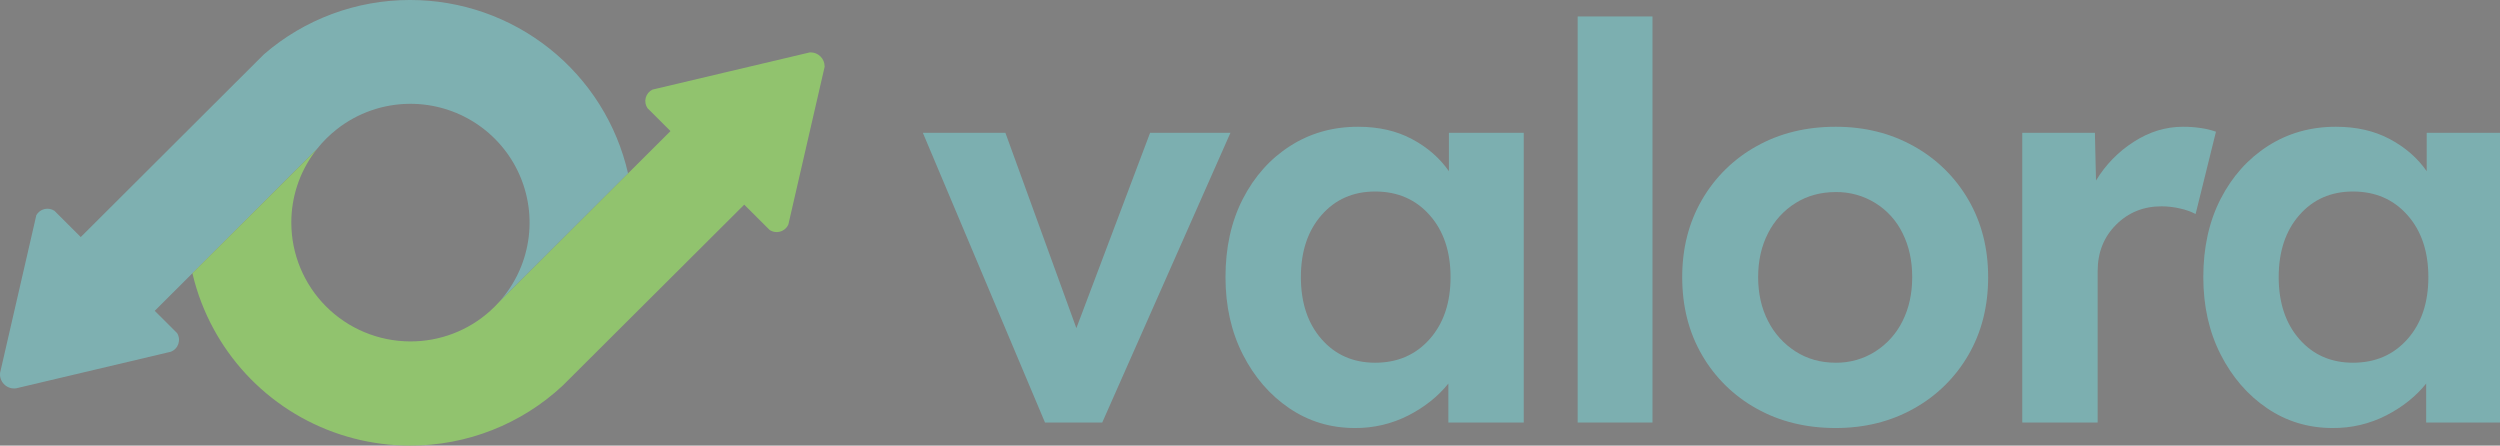<svg width="662" height="118" viewBox="0 0 662 118" fill="none" xmlns="http://www.w3.org/2000/svg">
<rect x="0" y="0" width="662" height="118" fill="#808080" stroke="none"/>
<g clip-path="url(#clip0_2509_22847)">
<path d="M132.133 79.994C136.212 75.475 138.89 69.874 139.844 63.868C140.798 57.863 139.986 51.711 137.507 46.156C135.028 40.601 130.987 35.882 125.875 32.569C120.763 29.256 114.797 27.492 108.7 27.489H108.545C101.534 27.513 94.731 29.875 89.221 34.199C87.232 35.756 85.436 37.543 83.871 39.523L40.974 82.304L45.782 87.099L46.901 88.215C47.158 88.634 47.321 89.103 47.379 89.591C47.436 90.079 47.386 90.573 47.234 91.04C47.081 91.507 46.828 91.935 46.493 92.294C46.158 92.654 45.748 92.937 45.293 93.124L44.279 93.365L25.406 97.829L4.908 102.676L4.293 102.821C3.76 102.9 3.217 102.864 2.7 102.715C2.183 102.565 1.705 102.306 1.297 101.956C0.89 101.605 0.563 101.171 0.339 100.683C0.115 100.195 -0 99.664 1.10403e-06 99.128C0 98.996 0.008 98.864 0.023 98.732L0.221 97.861L4.398 79.709L9.194 58.849L9.617 56.983C9.844 56.581 10.152 56.229 10.521 55.95C10.89 55.671 11.313 55.471 11.763 55.362C12.214 55.253 12.681 55.237 13.138 55.316C13.594 55.395 14.03 55.567 14.417 55.821L15.375 56.777L21.381 62.772L63.821 20.442L69.941 14.339C80.657 5.085 94.359 -0.006 108.534 4.53099e-06H108.607C122.02 -0.003 135.036 4.539 145.52 12.882C156.005 21.225 163.335 32.873 166.308 45.917L132.133 79.994Z" fill="#7EB0B1"/>
<path d="M218.37 17.568C218.37 17.597 218.37 17.629 218.37 17.658L218.035 19.111L213.81 37.489L209.039 58.227L208.765 59.422C208.568 59.876 208.273 60.281 207.901 60.608C207.529 60.936 207.089 61.177 206.613 61.316C206.136 61.455 205.635 61.487 205.145 61.411C204.655 61.335 204.187 61.151 203.776 60.875L197.073 54.191L151.845 99.276L148.992 102.118C138.043 112.337 123.602 118.012 108.607 117.989H108.534C98.465 117.987 88.564 115.42 79.769 110.531C70.975 105.642 63.579 98.592 58.284 90.052C57.731 89.163 57.2 88.253 56.693 87.332C54.134 82.686 52.218 77.714 50.999 72.554C50.981 72.484 50.967 72.412 50.949 72.342L83.871 39.523C83.647 39.814 83.428 40.105 83.215 40.395C79.282 45.745 77.155 52.203 77.142 58.837V58.954C77.144 67.269 80.448 75.246 86.33 81.139C92.212 87.033 100.195 90.365 108.534 90.407H108.7C116.497 90.419 124.019 87.539 129.805 82.328C130.623 81.595 131.401 80.819 132.136 80.003L166.308 45.917L177.545 34.714L171.455 28.643C171.184 28.243 171.002 27.791 170.922 27.315C170.841 26.839 170.864 26.352 170.989 25.886C171.114 25.42 171.338 24.986 171.646 24.614C171.953 24.242 172.337 23.94 172.772 23.729L174.197 23.389L193.463 18.832L213.134 14.182L214.46 13.868H214.637C215.624 13.868 216.571 14.259 217.269 14.955C217.967 15.651 218.359 16.595 218.359 17.579" fill="#91C36E"/>
<g style="mix-blend-mode:multiply" opacity="0.2">
<g style="mix-blend-mode:multiply" opacity="0.2">
<g style="mix-blend-mode:multiply" opacity="0.2">
<path style="mix-blend-mode:multiply" opacity="0.2" d="M150.149 15.373L110.424 54.988L150.149 94.603L189.874 54.988L150.149 15.373Z" fill="url(#paint0_linear_2509_22847)"/>
</g>
</g>
</g>
<path d="M276.718 111.885L244.37 35.164H266.227L285.023 86.892L304.548 35.164H325.822L291.872 111.885H276.718Z" fill="#7CAFB0"/>
<path d="M358.753 113.338C352.341 113.338 346.562 111.595 341.413 108.107C336.265 104.62 332.161 99.873 329.101 93.867C326.041 87.861 324.511 81.032 324.511 73.379C324.511 65.533 326.041 58.631 329.101 52.673C332.161 46.716 336.338 42.042 341.632 38.651C346.924 35.261 352.922 33.565 359.627 33.565C365.067 33.565 369.827 34.655 373.907 36.835C377.986 39.014 381.241 41.848 383.669 45.335V35.164H403.486V111.885H383.523V101.569C380.804 104.959 377.282 107.768 372.959 109.996C368.565 112.24 363.69 113.387 358.753 113.338ZM364.144 96.047C370.066 96.047 374.874 93.964 378.569 89.799C382.264 85.633 384.11 80.16 384.106 73.379C384.106 66.598 382.261 61.125 378.569 56.96C374.878 52.794 370.07 50.712 364.144 50.712C358.316 50.712 353.58 52.794 349.937 56.96C346.294 61.125 344.473 66.598 344.473 73.379C344.473 80.16 346.294 85.633 349.937 89.799C353.58 93.964 358.316 96.047 364.144 96.047Z" fill="#7CAFB0"/>
<path d="M417.762 111.885V4.359H437.579V111.885H417.762Z" fill="#7CAFB0"/>
<path d="M486.101 113.338C478.232 113.338 471.238 111.619 465.118 108.18C459.109 104.851 454.123 99.953 450.693 94.013C447.196 88.007 445.448 81.129 445.448 73.379C445.448 65.727 447.196 58.897 450.693 52.891C454.123 46.95 459.109 42.053 465.118 38.724C471.238 35.285 478.232 33.565 486.101 33.565C493.773 33.565 500.67 35.285 506.792 38.724C512.801 42.053 517.787 46.95 521.217 52.891C524.714 58.897 526.462 65.727 526.462 73.379C526.462 81.129 524.714 88.007 521.217 94.013C517.787 99.953 512.801 104.851 506.792 108.18C500.672 111.619 493.775 113.338 486.101 113.338ZM486.101 96.047C489.814 96.095 493.461 95.06 496.592 93.068C499.694 91.092 502.189 88.302 503.805 85.004C505.503 81.613 506.353 77.738 506.354 73.379C506.356 69.02 505.506 65.145 503.805 61.755C502.199 58.447 499.68 55.664 496.545 53.734C493.409 51.804 489.786 50.806 486.101 50.857C482.116 50.857 478.57 51.825 475.464 53.763C472.346 55.71 469.826 58.475 468.178 61.755C466.43 65.145 465.556 69.02 465.556 73.379C465.556 77.738 466.43 81.613 468.178 85.004C469.836 88.296 472.353 91.081 475.464 93.068C478.572 95.054 482.118 96.047 486.101 96.047Z" fill="#7CAFB0"/>
<path d="M535.497 111.885V35.164H554.73L555.022 47.805C557.516 43.672 560.931 40.166 565.003 37.561C569.129 34.897 573.476 33.565 578.044 33.565C579.678 33.557 581.31 33.679 582.925 33.929C584.239 34.123 585.532 34.44 586.787 34.873L581.395 56.669C580.105 56.008 578.734 55.519 577.315 55.216C575.692 54.832 574.03 54.637 572.361 54.635C567.599 54.635 563.592 56.257 560.34 59.502C557.088 62.748 555.461 66.84 555.459 71.781V111.885H535.497Z" fill="#7CAFB0"/>
<path d="M617.677 113.338C611.266 113.338 605.486 111.595 600.337 108.107C595.189 104.62 591.085 99.873 588.025 93.867C584.965 87.861 583.435 81.032 583.435 73.379C583.435 65.533 584.965 58.631 588.025 52.673C591.085 46.716 595.262 42.042 600.556 38.651C605.852 35.261 611.85 33.565 618.551 33.565C623.991 33.565 628.751 34.655 632.831 36.835C636.911 39.014 640.165 41.848 642.593 45.335V35.164H662.41V111.885H642.448V101.569C639.728 104.959 636.206 107.768 631.884 109.996C627.489 112.241 622.614 113.388 617.677 113.338ZM623.068 96.047C628.992 96.047 633.8 93.964 637.494 89.799C641.187 85.633 643.032 80.16 643.031 73.379C643.031 66.598 641.185 61.125 637.494 56.96C633.802 52.794 628.994 50.712 623.068 50.712C617.24 50.712 612.504 52.794 608.861 56.96C605.219 61.125 603.397 66.598 603.397 73.379C603.397 80.16 605.219 85.633 608.861 89.799C612.504 93.964 617.24 96.047 623.068 96.047Z" fill="#7CAFB0"/>
</g>
<defs>
<linearGradient id="paint0_linear_2509_22847" x1="142.971" y1="48.94" x2="153.324" y2="59.321" gradientUnits="userSpaceOnUse">
<stop stop-color="white"/>
<stop offset="0.19" stop-color="#FCFCFC"/>
<stop offset="0.33" stop-color="#F3F3F3"/>
<stop offset="0.45" stop-color="#E3E3E3"/>
<stop offset="0.57" stop-color="#CDCDCD"/>
<stop offset="0.67" stop-color="#B1B1B0"/>
<stop offset="0.77" stop-color="#8E8E8C"/>
<stop offset="0.87" stop-color="#646462"/>
<stop offset="0.96" stop-color="#353533"/>
<stop offset="1" stop-color="#1D1D1B"/>
</linearGradient>
<clipPath id="clip0_2509_22847">
<rect width="662" height="118" fill="white"/>
</clipPath>
</defs>
</svg>
